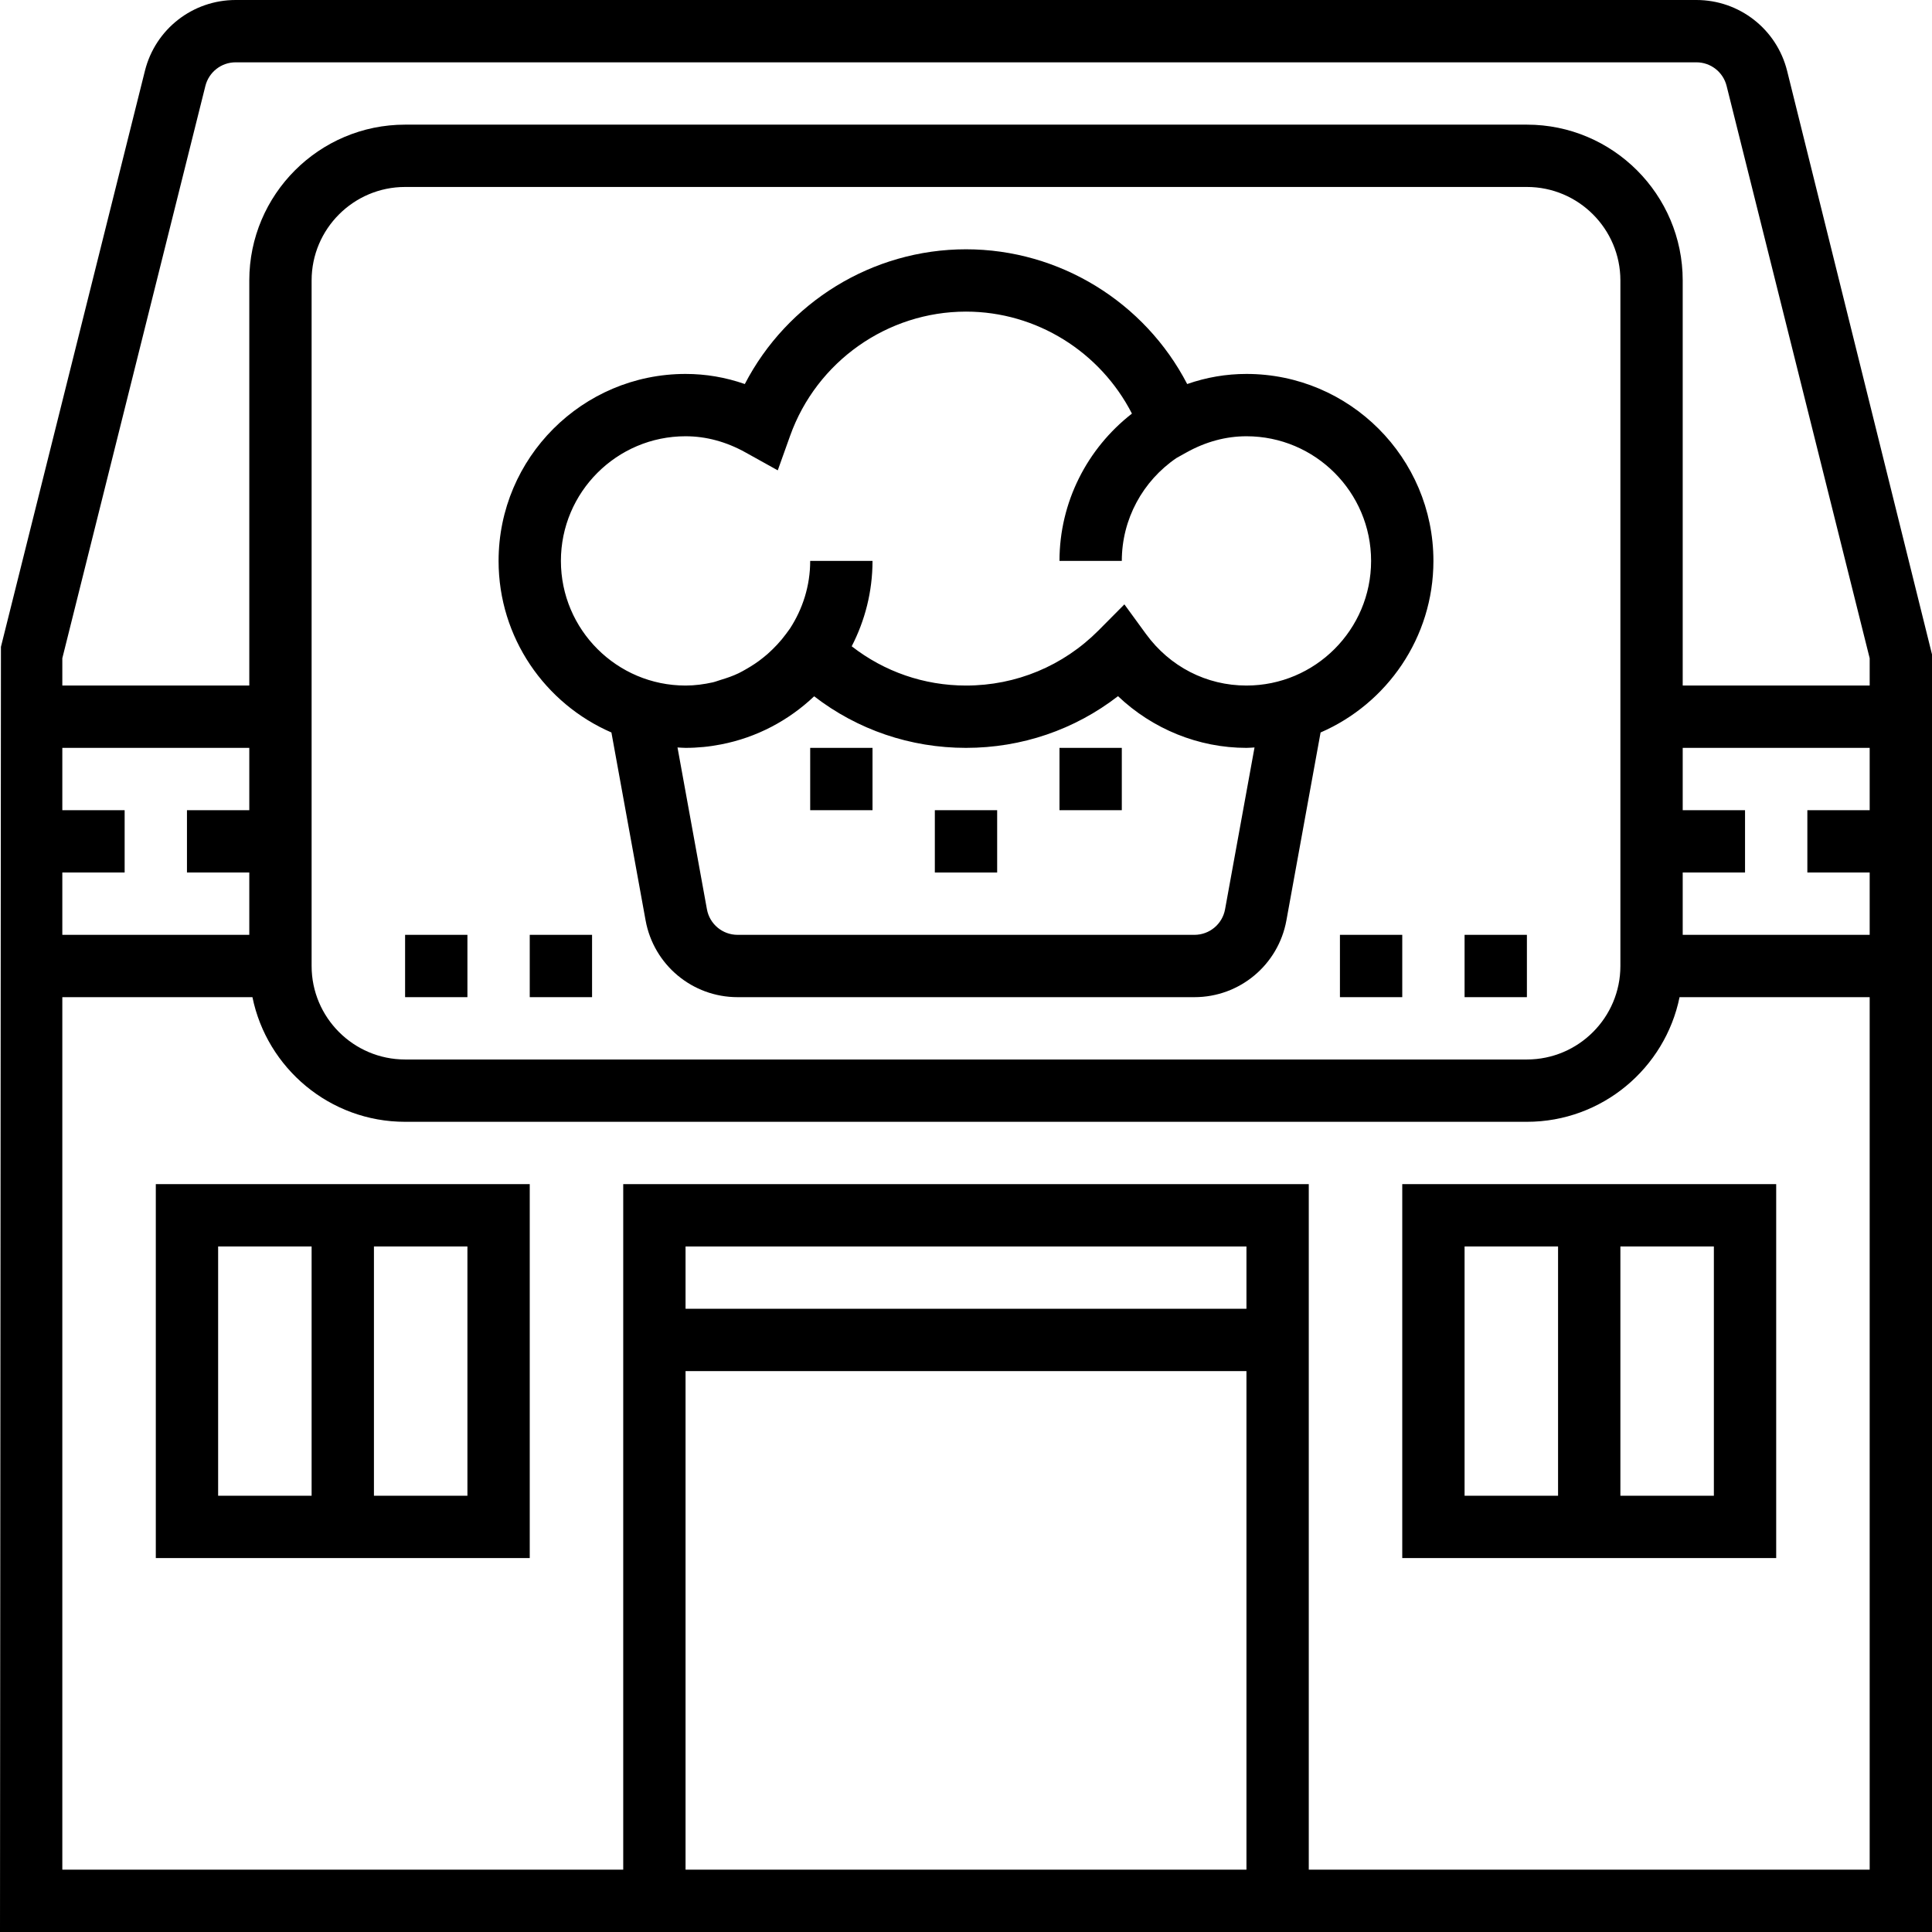 <?xml version="1.0" encoding="iso-8859-1"?>
<!-- Generator: Adobe Illustrator 19.0.0, SVG Export Plug-In . SVG Version: 6.00 Build 0)  -->
<svg xmlns="http://www.w3.org/2000/svg" xmlns:xlink="http://www.w3.org/1999/xlink" version="1.1" id="Capa_1" x="0px" y="0px" viewBox="0 0 496 496" style="enable-background:new 0 0 496 496;" xml:space="preserve">
<g>
	<g>
		<g>
			<path d="M458.8,18.176C456.12,7.48,446.544,0,435.512,0H60.496C49.456,0,39.88,7.48,37.208,18.176L0.24,166.064L0,496h496V168     L458.8,18.176z M16,224h16v-16H16v-16h48v16H48v16h16v16H16V224z M320,480H176V352h144V480z M320,336H176v-16h144V336z M480,480     H336V304H160v176H16V256h48.808c3.72,18.232,19.872,32,39.192,32h288c19.312,0,35.472-13.768,39.192-32H480V480z M80,248V72     c0-13.232,10.768-24,24-24h288c13.232,0,24,10.768,24,24v176c0,13.232-10.768,24-24,24H104C90.768,272,80,261.232,80,248z      M480,208h-16v16h16v16h-48v-16h16v-16h-16v-16h48V208z M480,176h-48V72c0-22.056-17.944-40-40-40H104c-22.056,0-40,17.944-40,40     v104H16v-7.008L52.728,22.064C53.624,18.496,56.816,16,60.496,16h375.016c3.68,0,6.872,2.496,7.76,6.064L480,168.992V176z"/>
			<path d="M40,400h96v-96H40V400z M96,320h24v64H96V320z M56,320h24v64H56V320z"/>
			<path d="M360,400h96v-96h-96V400z M416,320h24v64h-24V320z M376,320h24v64h-24V320z"/>
			<rect x="208" y="192" width="16" height="16"/>
			<rect x="240" y="208" width="16" height="16"/>
			<rect x="272" y="192" width="16" height="16"/>
			<path d="M156.968,188.048l8.776,48.248c2.08,11.416,12,19.704,23.608,19.704h117.296c11.608,0,21.528-8.288,23.608-19.704     l8.776-48.248C356.056,180.664,368,163.704,368,144c0-26.472-21.528-48-48-48c-5.176,0-10.272,0.864-15.216,2.592     C293.904,77.6,272.04,64,248,64c-24.04,0-45.904,13.6-56.784,34.592C186.272,96.864,181.176,96,176,96c-26.472,0-48,21.528-48,48     C128,163.704,139.944,180.664,156.968,188.048z M314.512,233.432c-0.688,3.808-4,6.568-7.864,6.568H189.352     c-3.864,0-7.176-2.76-7.864-6.568l-7.552-41.536c0.688,0.032,1.368,0.104,2.064,0.104c1.56,0,3.12-0.08,4.664-0.232     c1.44-0.136,2.856-0.36,4.256-0.624c0.064-0.008,0.128-0.016,0.184-0.032c9.168-1.768,17.392-6.16,23.912-12.352     C220.144,187.344,233.704,192,248,192c14.312,0,27.888-4.664,39.024-13.272C295.88,187.152,307.704,192,320,192     c0.696,0,1.376-0.072,2.072-0.104L314.512,233.432z M176,112c5.264,0,10.456,1.4,15.424,4.168l8.248,4.584l3.176-8.88     C209.664,92.808,227.808,80,248,80c18.096,0,34.472,10.328,42.6,26.184C279.08,115.144,272,128.968,272,144h16     c0-10.72,5.392-20.536,14.048-26.424l2.528-1.408C309.544,113.4,314.736,112,320,112c17.648,0,32,14.352,32,32s-14.352,32-32,32     c-10.264,0-19.664-4.832-25.808-13.256l-5.528-7.584l-6.616,6.664C272.968,170.96,260.872,176,248,176     c-10.776,0-20.976-3.568-29.344-10.08C222.048,159.344,224,151.904,224,144h-16c0,6.408-1.936,12.36-5.2,17.376l-1,1.368     c-1.416,1.936-3.04,3.632-4.768,5.176c-0.36,0.32-0.744,0.624-1.12,0.928c-1.384,1.128-2.872,2.096-4.408,2.968     c-0.616,0.344-1.224,0.712-1.872,1.016c-1.48,0.712-3.024,1.24-4.6,1.712c-0.68,0.2-1.328,0.472-2.024,0.632     C180.736,175.68,178.4,176,176,176c-17.648,0-32-14.352-32-32S158.352,112,176,112z"/>
			<rect x="344" y="240" width="16" height="16"/>
			<rect x="376" y="240" width="16" height="16"/>
			<rect x="104" y="240" width="16" height="16"/>
			<rect x="136" y="240" width="16" height="16"/>
		</g>
	</g>
</g>
<g>
</g>
<g>
</g>
<g>
</g>
<g>
</g>
<g>
</g>
<g>
</g>
<g>
</g>
<g>
</g>
<g>
</g>
<g>
</g>
<g>
</g>
<g>
</g>
<g>
</g>
<g>
</g>
<g>
</g>
</svg>
